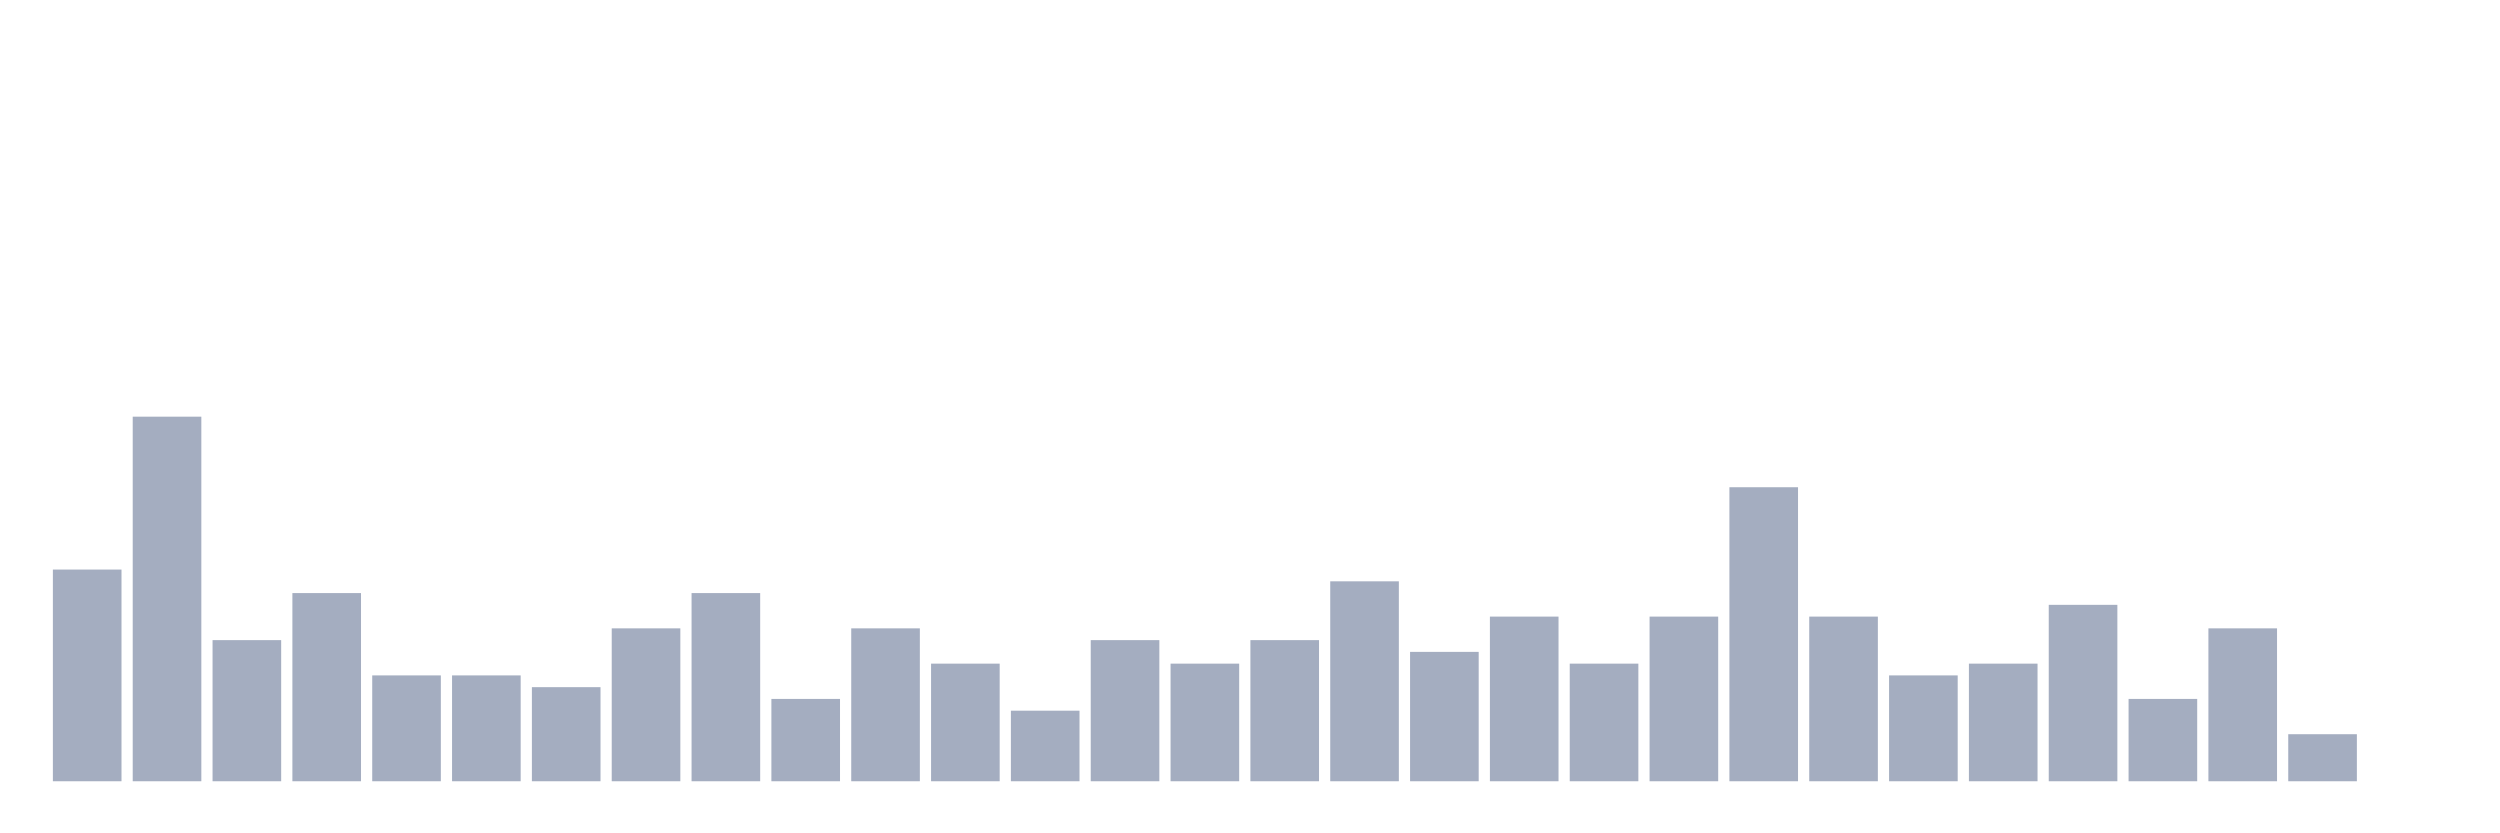 <svg xmlns="http://www.w3.org/2000/svg" viewBox="0 0 480 160"><g transform="translate(10,10)"><rect class="bar" x="0.153" width="13.175" y="99.355" height="40.645" fill="rgb(164,173,192)"></rect><rect class="bar" x="15.482" width="13.175" y="70" height="70" fill="rgb(164,173,192)"></rect><rect class="bar" x="30.81" width="13.175" y="112.903" height="27.097" fill="rgb(164,173,192)"></rect><rect class="bar" x="46.138" width="13.175" y="103.871" height="36.129" fill="rgb(164,173,192)"></rect><rect class="bar" x="61.466" width="13.175" y="119.677" height="20.323" fill="rgb(164,173,192)"></rect><rect class="bar" x="76.794" width="13.175" y="119.677" height="20.323" fill="rgb(164,173,192)"></rect><rect class="bar" x="92.123" width="13.175" y="121.935" height="18.065" fill="rgb(164,173,192)"></rect><rect class="bar" x="107.451" width="13.175" y="110.645" height="29.355" fill="rgb(164,173,192)"></rect><rect class="bar" x="122.779" width="13.175" y="103.871" height="36.129" fill="rgb(164,173,192)"></rect><rect class="bar" x="138.107" width="13.175" y="124.194" height="15.806" fill="rgb(164,173,192)"></rect><rect class="bar" x="153.436" width="13.175" y="110.645" height="29.355" fill="rgb(164,173,192)"></rect><rect class="bar" x="168.764" width="13.175" y="117.419" height="22.581" fill="rgb(164,173,192)"></rect><rect class="bar" x="184.092" width="13.175" y="126.452" height="13.548" fill="rgb(164,173,192)"></rect><rect class="bar" x="199.42" width="13.175" y="112.903" height="27.097" fill="rgb(164,173,192)"></rect><rect class="bar" x="214.748" width="13.175" y="117.419" height="22.581" fill="rgb(164,173,192)"></rect><rect class="bar" x="230.077" width="13.175" y="112.903" height="27.097" fill="rgb(164,173,192)"></rect><rect class="bar" x="245.405" width="13.175" y="101.613" height="38.387" fill="rgb(164,173,192)"></rect><rect class="bar" x="260.733" width="13.175" y="115.161" height="24.839" fill="rgb(164,173,192)"></rect><rect class="bar" x="276.061" width="13.175" y="108.387" height="31.613" fill="rgb(164,173,192)"></rect><rect class="bar" x="291.39" width="13.175" y="117.419" height="22.581" fill="rgb(164,173,192)"></rect><rect class="bar" x="306.718" width="13.175" y="108.387" height="31.613" fill="rgb(164,173,192)"></rect><rect class="bar" x="322.046" width="13.175" y="83.548" height="56.452" fill="rgb(164,173,192)"></rect><rect class="bar" x="337.374" width="13.175" y="108.387" height="31.613" fill="rgb(164,173,192)"></rect><rect class="bar" x="352.702" width="13.175" y="119.677" height="20.323" fill="rgb(164,173,192)"></rect><rect class="bar" x="368.031" width="13.175" y="117.419" height="22.581" fill="rgb(164,173,192)"></rect><rect class="bar" x="383.359" width="13.175" y="106.129" height="33.871" fill="rgb(164,173,192)"></rect><rect class="bar" x="398.687" width="13.175" y="124.194" height="15.806" fill="rgb(164,173,192)"></rect><rect class="bar" x="414.015" width="13.175" y="110.645" height="29.355" fill="rgb(164,173,192)"></rect><rect class="bar" x="429.344" width="13.175" y="130.968" height="9.032" fill="rgb(164,173,192)"></rect><rect class="bar" x="444.672" width="13.175" y="140" height="0" fill="rgb(164,173,192)"></rect></g></svg>